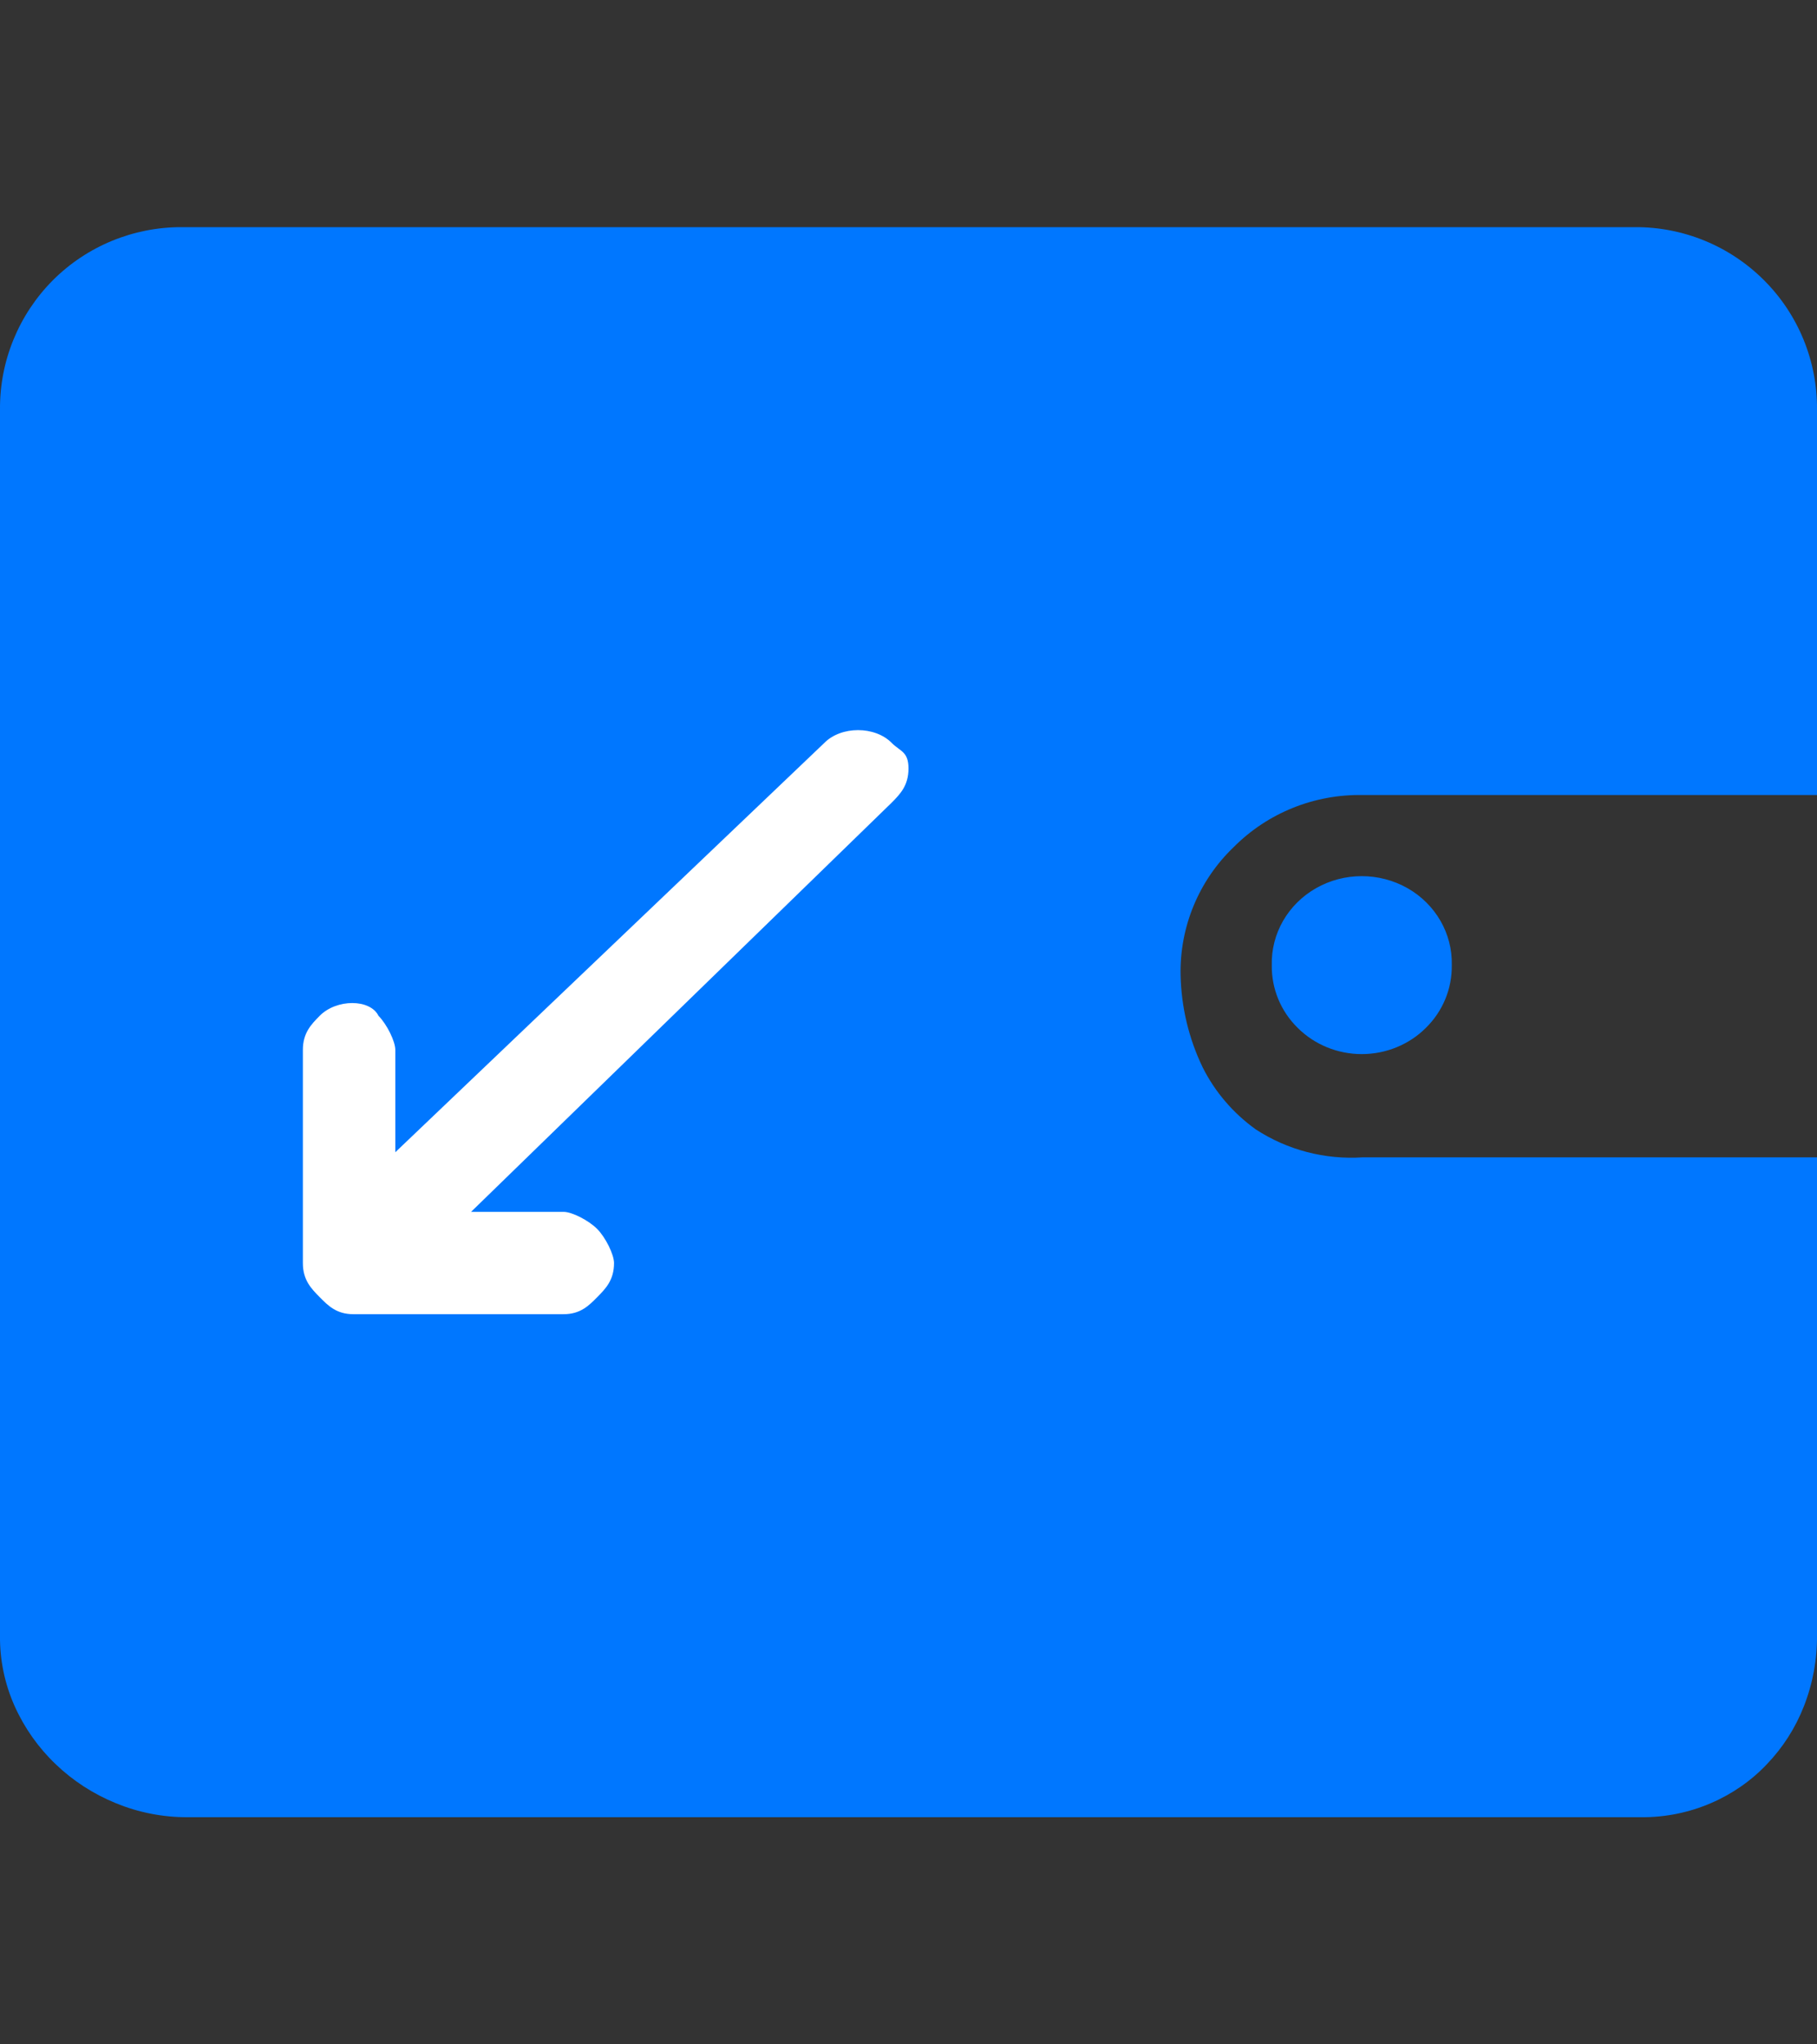 <?xml version="1.0" encoding="UTF-8"?>
<svg width="16px" height="18px" viewBox="0 0 16 18" version="1.1" xmlns="http://www.w3.org/2000/svg" xmlns:xlink="http://www.w3.org/1999/xlink">
    <rect x="0" y="0" width="16" height="18" fill="#333333" stroke="none"/>
    <!-- Generator: Sketch 52.1 (67048) - http://www.bohemiancoding.com/sketch -->
    <title>8.icon_Ordinary purse3</title>
    <desc>Created with Sketch.</desc>
    <g id="8.icon_Ordinary-purse3" stroke="none" stroke-width="1" fill="none" fill-rule="evenodd">
        <g id="钱包-(2)" transform="translate(0, 2)" fill-rule="nonzero">
            <path d="M16,12.397 C16.002,12.611 15.963,12.823 15.885,13.022 C15.811,13.212 15.7,13.386 15.559,13.533 C15.42,13.68 15.252,13.796 15.066,13.876 C14.871,13.96 14.661,14.002 14.449,14 L1.653,14 C1.436,14.001 1.22,13.959 1.019,13.876 C0.823,13.796 0.643,13.68 0.49,13.533 C0.338,13.388 0.215,13.214 0.129,13.022 C0.041,12.825 -0.003,12.612 0,12.397 L0,1.604 C-0.003,1.178 0.165,0.77 0.465,0.468 C0.766,0.167 1.174,-0.001 1.6,3.24140579e-05 L14.395,3.24140579e-05 C14.821,-0.003 15.231,0.165 15.533,0.467 C15.835,0.768 16.003,1.178 16,1.604 L16,5 L12,5 C11.574,4.992 11.163,5.157 10.863,5.459 C10.556,5.753 10.387,6.162 10.396,6.586 C10.402,6.867 10.468,7.144 10.59,7.397 C10.699,7.615 10.86,7.802 11.058,7.944 C11.337,8.126 11.668,8.212 12.001,8.19 L16,8.19 L16,12.397 Z M11.199,6.498 C11.192,6.221 11.341,5.961 11.589,5.82 C11.837,5.679 12.145,5.679 12.394,5.82 C12.642,5.961 12.791,6.221 12.784,6.498 C12.787,6.705 12.705,6.904 12.555,7.051 C12.407,7.198 12.204,7.281 11.991,7.281 C11.779,7.281 11.576,7.198 11.428,7.051 C11.278,6.904 11.196,6.705 11.199,6.498 Z" id="Shape" fill="#0077FF"></path>
            <path d="M3.481,7.244 C3.481,7.169 3.407,7.019 3.333,6.944 C3.259,6.794 2.963,6.794 2.815,6.944 C2.741,7.019 2.667,7.094 2.667,7.244 L2.667,9.121 C2.667,9.271 2.741,9.346 2.815,9.421 C2.889,9.496 2.963,9.571 3.111,9.571 L4.963,9.571 C5.111,9.571 5.185,9.496 5.259,9.421 C5.333,9.346 5.407,9.271 5.407,9.121 C5.407,9.046 5.333,8.896 5.259,8.821 C5.185,8.746 5.037,8.67 4.963,8.67 L4.148,8.67 L7.852,5.067 C7.926,4.992 8,4.917 8,4.766 C8,4.616 7.926,4.616 7.852,4.541 C7.704,4.391 7.407,4.391 7.259,4.541 L3.481,8.145 L3.481,7.244 Z" id="Path" fill="#FFFFFF"></path>
        </g>
    </g>
</svg>